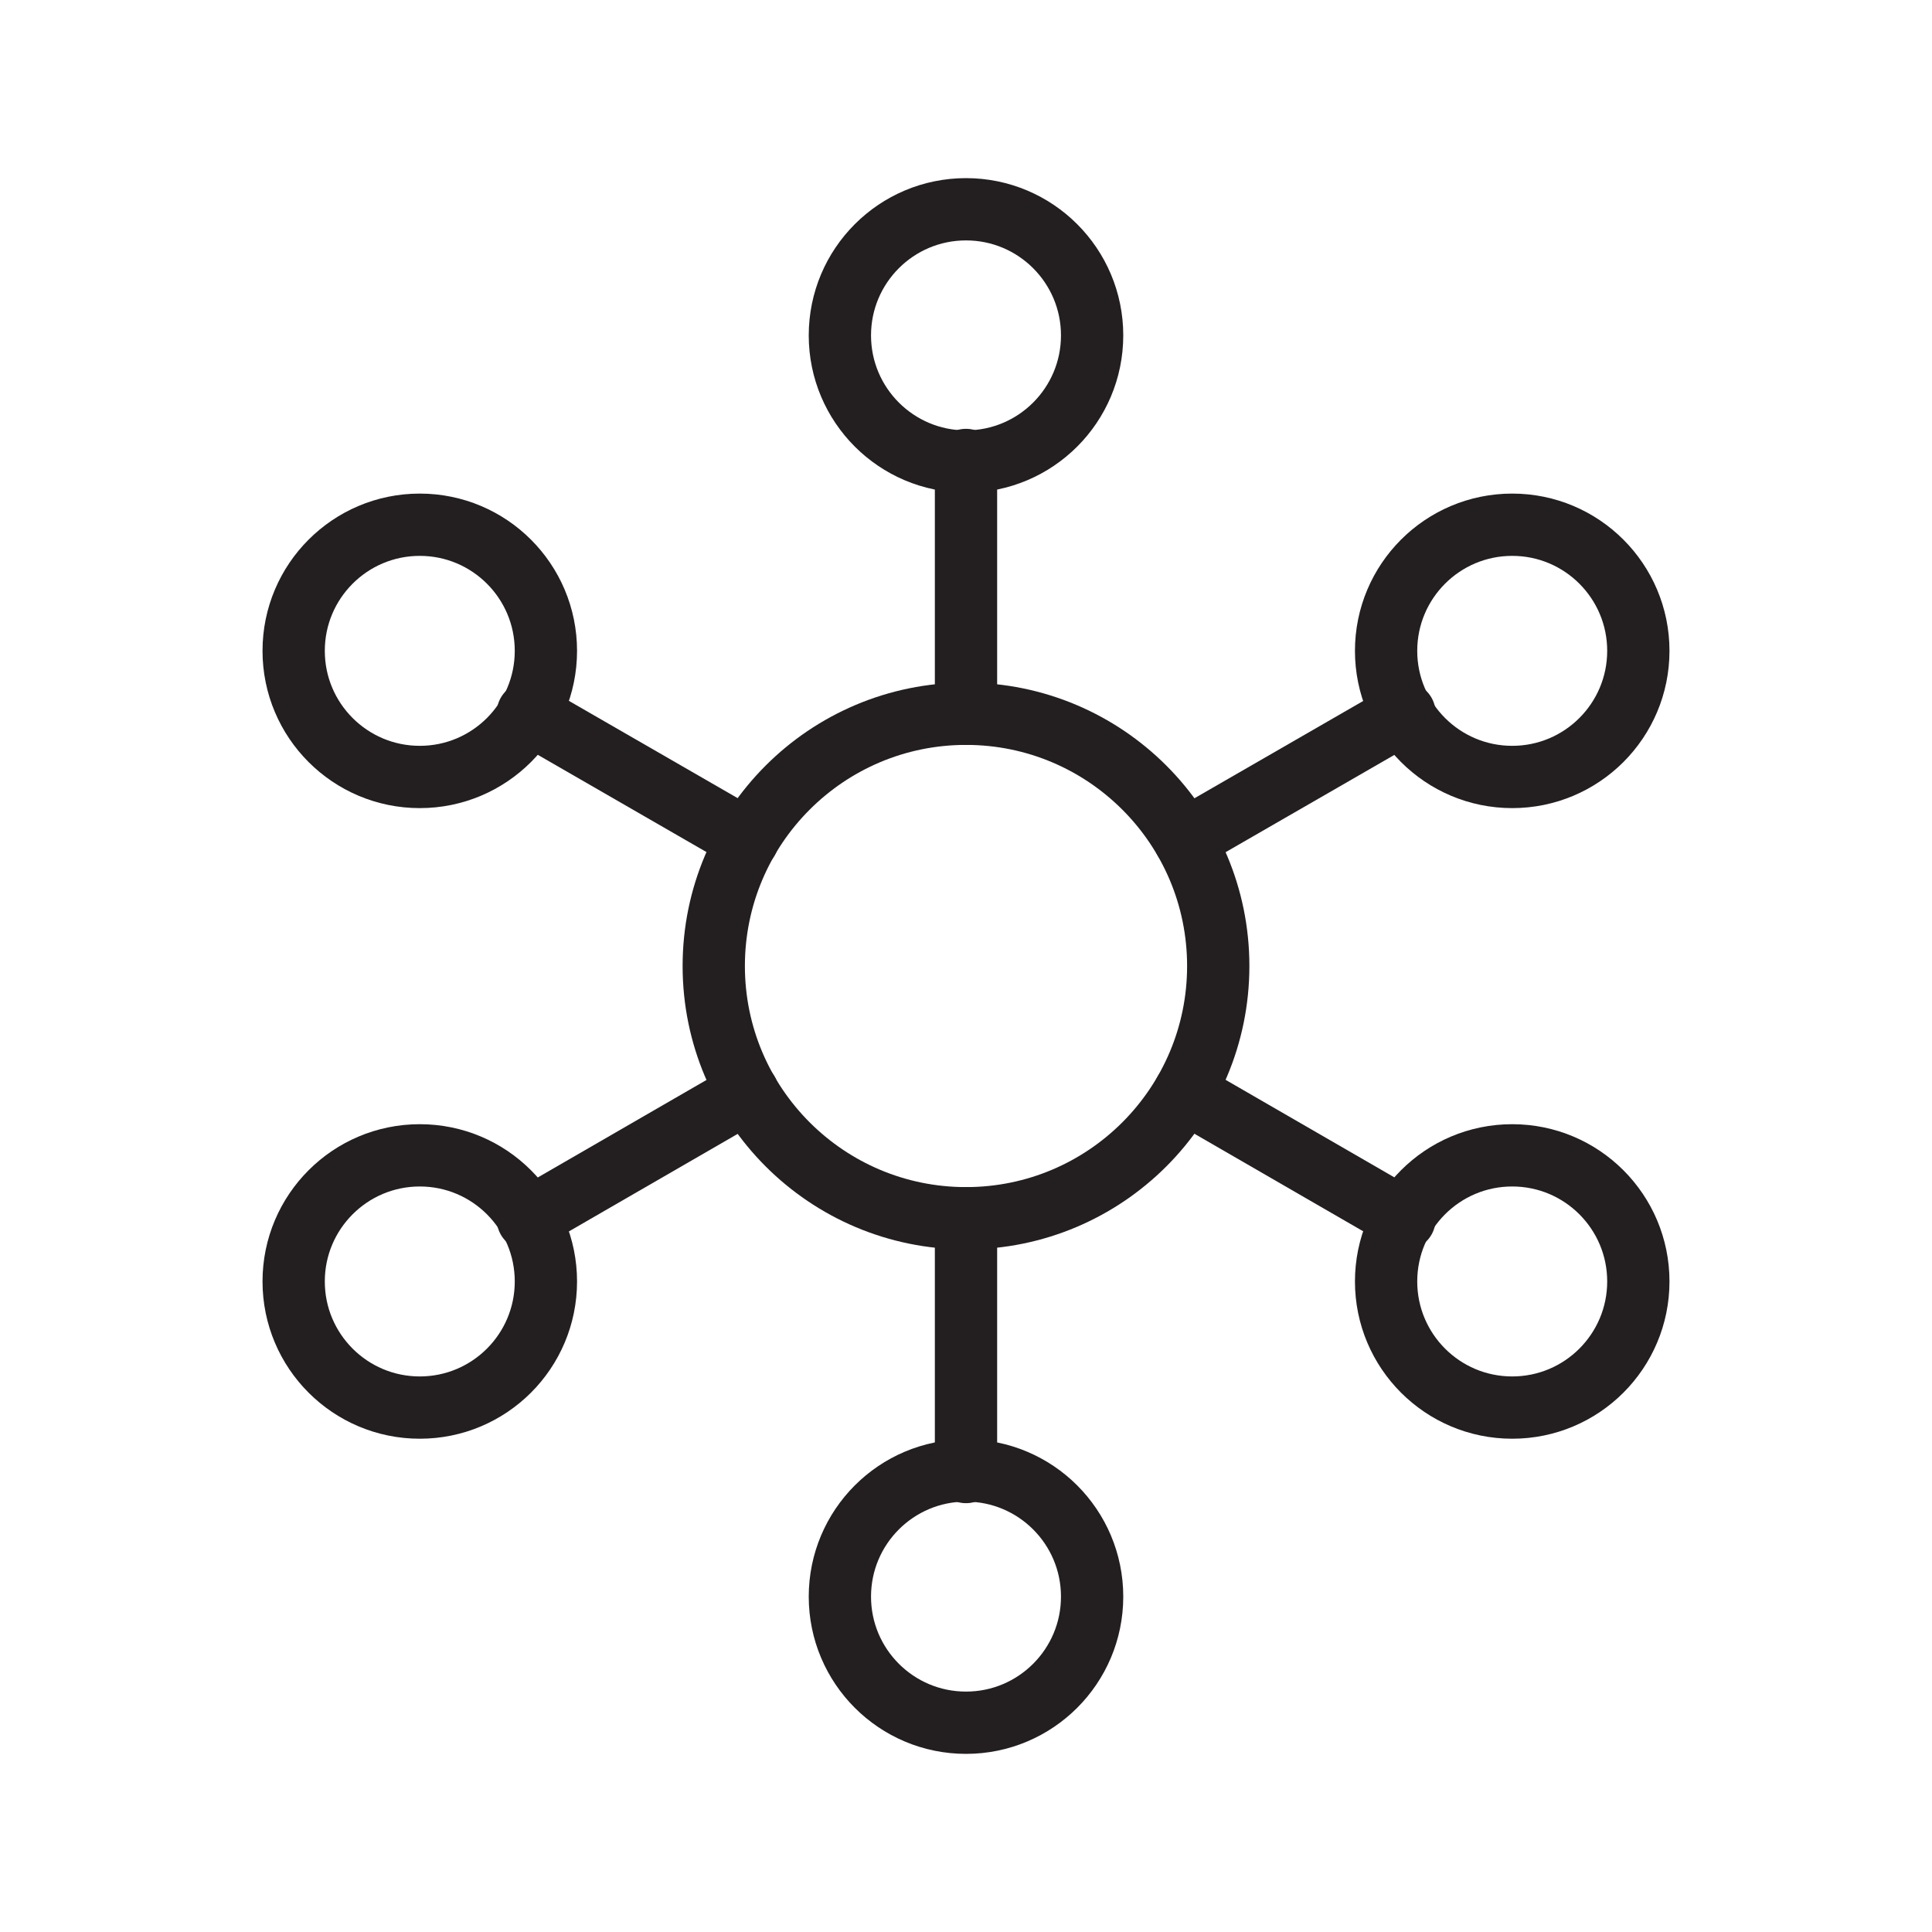 <?xml version="1.0" encoding="UTF-8"?>
<svg xmlns="http://www.w3.org/2000/svg" viewBox="0 0 62.04 62.04">
  <defs>
    <style>
      .d, .e {
        fill: none;
      }

      .e {
        stroke: #231f20;
        stroke-linecap: round;
        stroke-linejoin: round;
        stroke-width: 2px;
      }
    </style>
  </defs>
  <g id="a" data-name="Layer 1"/>
  <g id="b" data-name="Layer 2">
    <g id="c" data-name="Layer 2">
      <g>
        <rect class="d" width="62.04" height="62.04"/>
        <g>
          <circle class="e" cx="31.02" cy="31.02" r="8.1"/>
          <circle class="e" cx="31.02" cy="10.77" r="4.05"/>
          <line class="e" x1="31.02" y1="22.92" x2="31.02" y2="14.77"/>
          <circle class="e" cx="31.02" cy="51.27" r="4.05"/>
          <line class="e" x1="31.02" y1="39.12" x2="31.02" y2="47.27"/>
          <circle class="e" cx="13.48" cy="20.9" r="4.05"/>
          <line class="e" x1="24.01" y1="26.97" x2="16.95" y2="22.9"/>
          <circle class="e" cx="48.56" cy="41.15" r="4.05"/>
          <line class="e" x1="38.04" y1="35.07" x2="45.1" y2="39.15"/>
          <circle class="e" cx="13.48" cy="41.15" r="4.05"/>
          <line class="e" x1="24.01" y1="35.07" x2="16.95" y2="39.15"/>
          <circle class="e" cx="48.56" cy="20.9" r="4.05"/>
          <line class="e" x1="38.04" y1="26.97" x2="45.1" y2="22.9"/>
        </g>
      </g>
    </g>
  </g>
</svg>